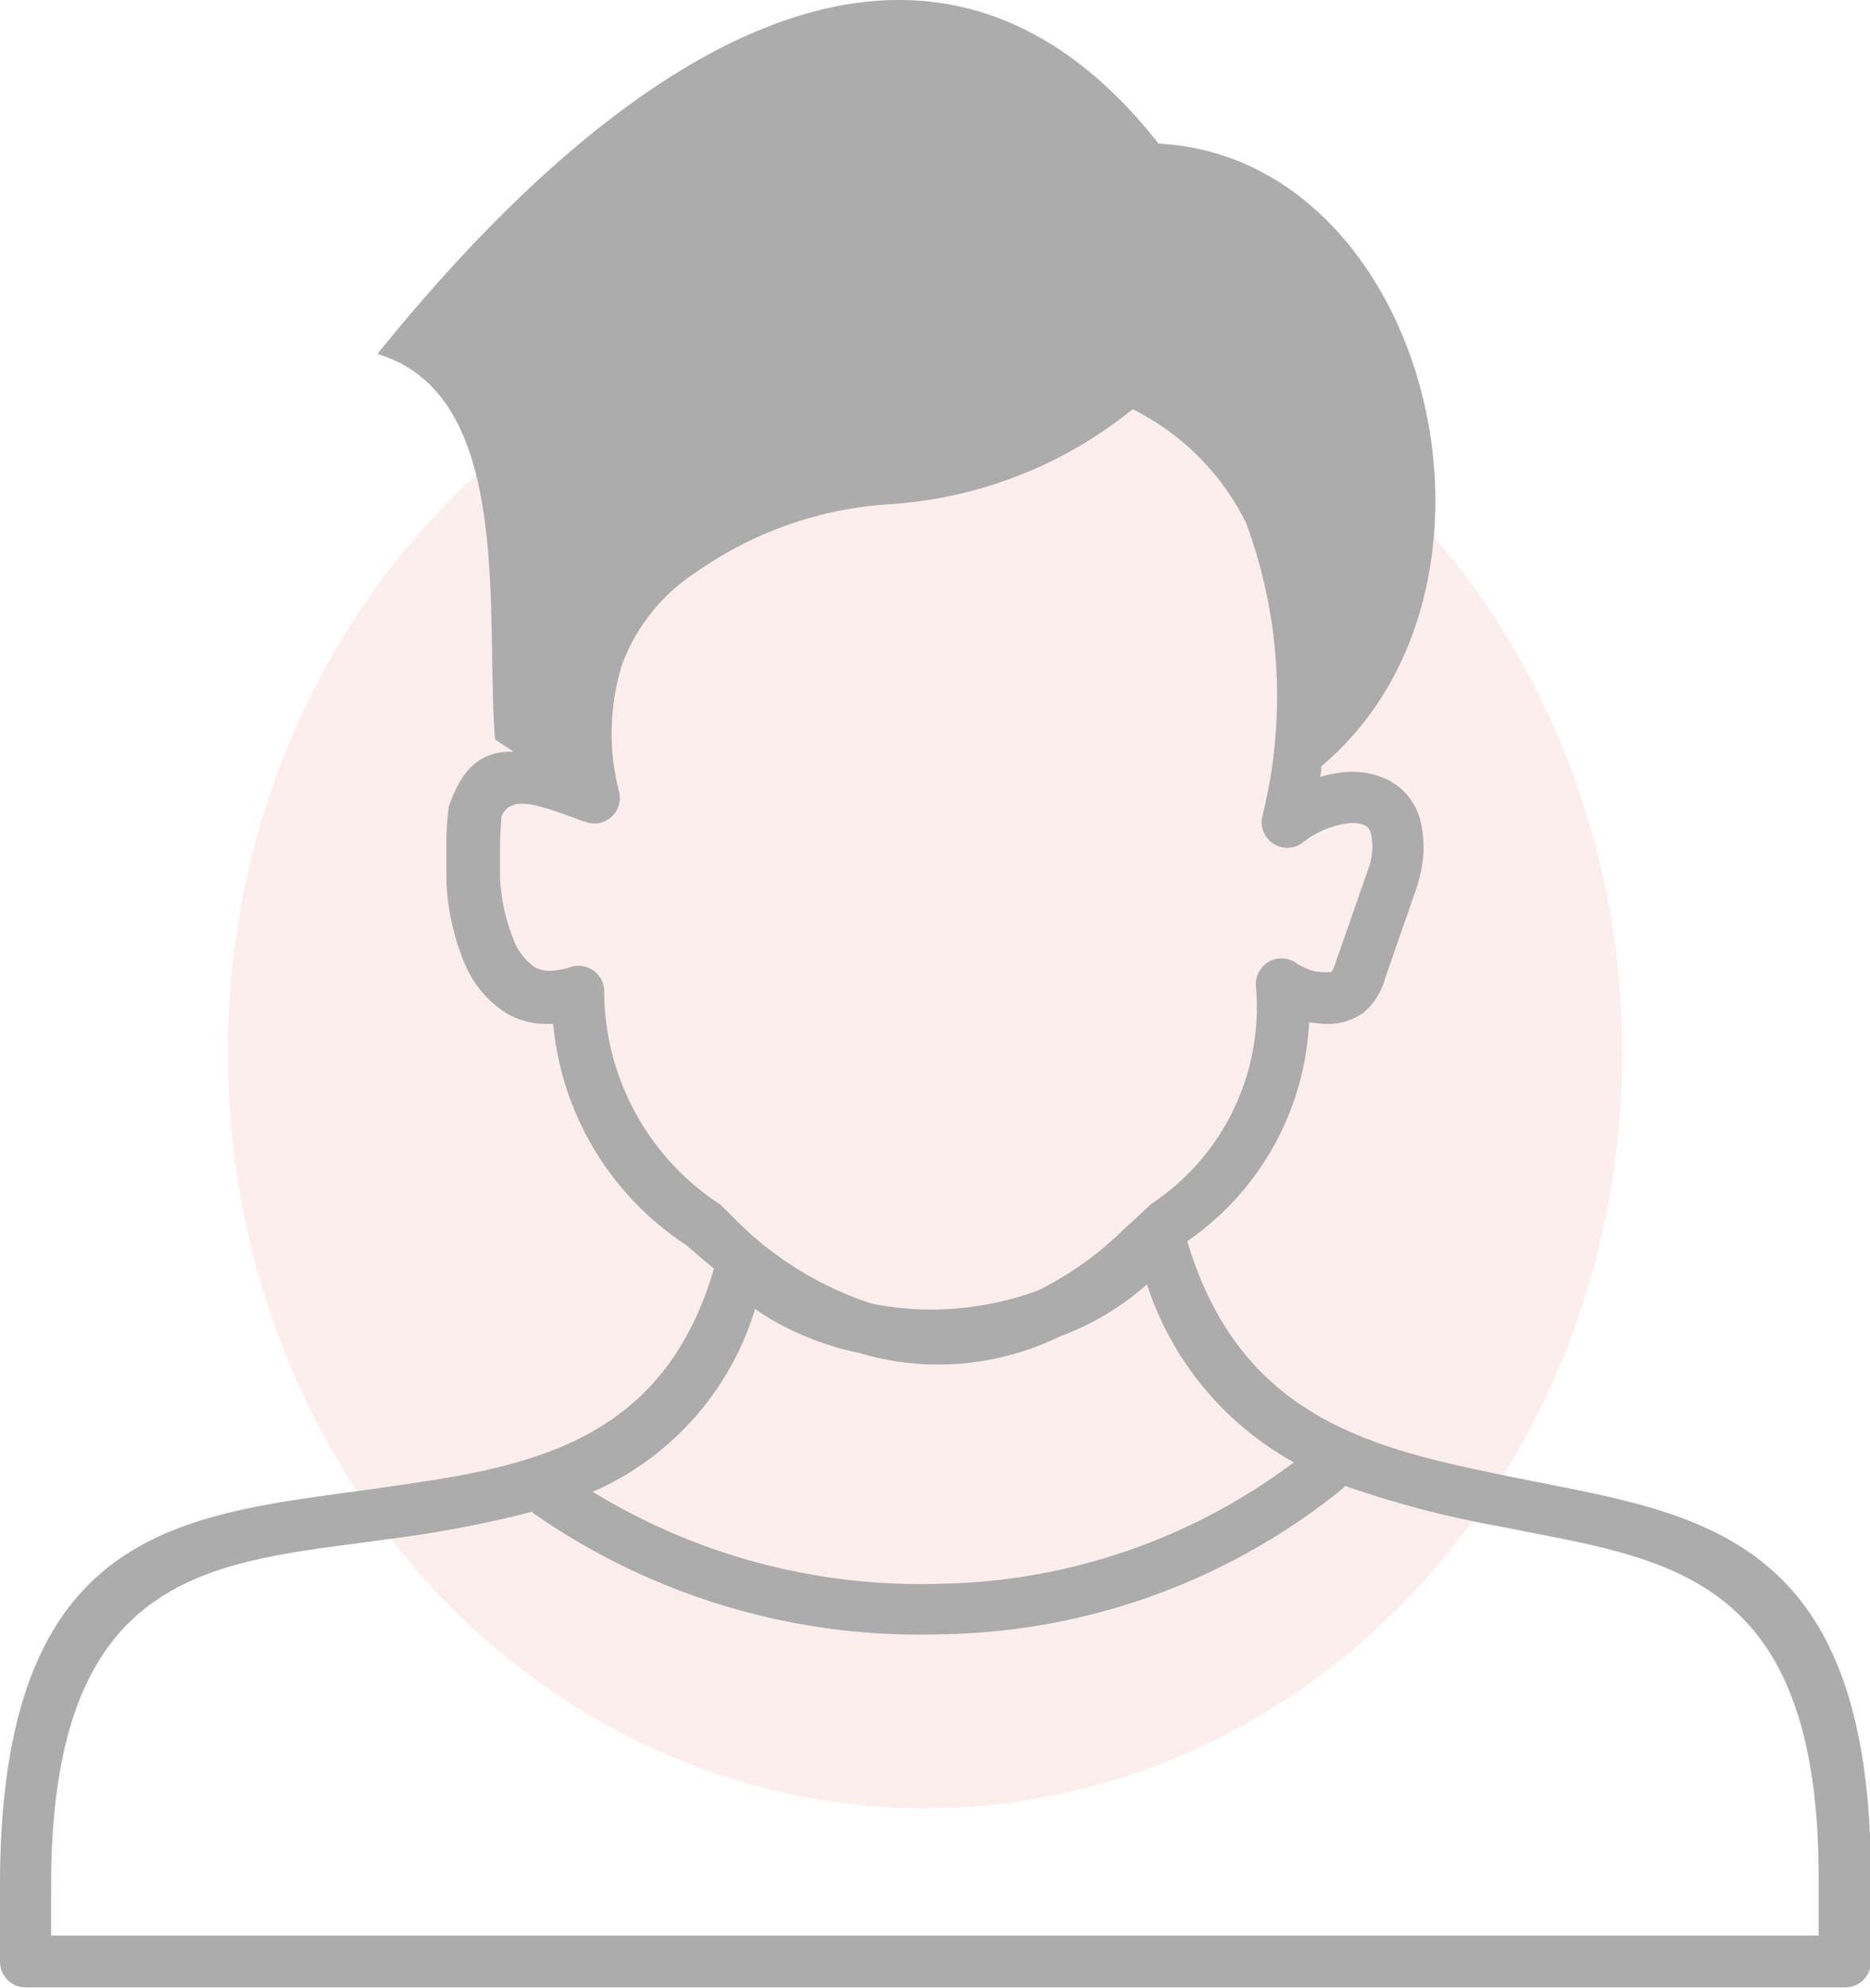 <svg xmlns="http://www.w3.org/2000/svg" width="16.092" height="17.107" viewBox="0 0 16.092 17.107">
  <g id="Group_6170" data-name="Group 6170" transform="translate(-106.418 -883.437)">
    <ellipse id="Ellipse_2245" data-name="Ellipse 2245" cx="6" cy="6.5" rx="6" ry="6.5" transform="translate(108.378 886)" fill="#ec5958" opacity="0.1"/>
    <path id="young-icon" d="M3.257,3.023C5.481.268,8.046-1.221,9.97,1.224c2.32.122,3.249,3.807,1.4,5.359a.26.26,0,0,1-.011.092,1,1,0,0,1,.214-.042.7.7,0,0,1,.379.071.543.543,0,0,1,.264.32.982.982,0,0,1-.013.557L12.2,7.6l-.278.8a.605.605,0,0,1-.184.3.536.536,0,0,1-.392.095l-.081-.008a2.43,2.43,0,0,1-1.048,1.883c.461,1.55,1.636,1.791,2.783,2.027,1.57.321,3.1.43,3.1,3.452v.722a.221.221,0,0,1-.221.221H.221A.221.221,0,0,1,0,16.868v-.653c0-3.157,1.627-3.185,3.28-3.423,1.2-.17,2.414-.342,2.864-1.886l-.021-.017L5.9,10.7h0A2.558,2.558,0,0,1,4.76,8.8H4.7a.678.678,0,0,1-.337-.089.92.92,0,0,1-.372-.449,2.053,2.053,0,0,1-.149-.678h0V7.24a2.187,2.187,0,0,1,.018-.291.174.174,0,0,1,.015-.054c.12-.335.3-.444.545-.437l-.16-.106c-.086-1.083.167-2.961-1.007-3.316Zm1.838,9.8a5.4,5.4,0,0,0,3,.795,5.206,5.206,0,0,0,3.039-1.045,2.707,2.707,0,0,1-1.264-1.531,2.366,2.366,0,0,1-.753.449,2.38,2.38,0,0,1-1.73.139,2.477,2.477,0,0,1-.772-.3c-.039-.024-.078-.05-.117-.077a2.511,2.511,0,0,1-1.4,1.575Zm6.482-.047-.024.024A5.614,5.614,0,0,1,8.1,14.053,5.807,5.807,0,0,1,4.574,13a10.072,10.072,0,0,1-1.234.234c-1.461.206-2.9.206-2.9,2.981v.431H15.65v-.5c0-2.663-1.351-2.737-2.741-3.021a8.628,8.628,0,0,1-1.332-.348ZM9.8,10.449l.026-.025.081-.075a2.028,2.028,0,0,0,.9-1.877.223.223,0,0,1,.038-.139.22.22,0,0,1,.3-.063.565.565,0,0,0,.118.061.306.306,0,0,0,.095.021.438.438,0,0,0,.1,0,.474.474,0,0,0,.042-.1l.278-.795a.544.544,0,0,0,.018-.3.1.1,0,0,0-.051-.065.255.255,0,0,0-.139-.019.8.8,0,0,0-.392.163.216.216,0,0,1-.173.045.22.22,0,0,1-.181-.255,4.291,4.291,0,0,0-.139-2.542,2.167,2.167,0,0,0-.974-.974,3.694,3.694,0,0,1-2.087.817,3.24,3.24,0,0,0-1.67.586,1.613,1.613,0,0,0-.637.795,2,2,0,0,0-.028,1.084.22.22,0,0,1-.288.269L5,7.049c-.06-.022-.118-.045-.168-.061-.262-.092-.447-.139-.518.029,0,.054-.01.139-.011.218v.309h0a1.6,1.6,0,0,0,.115.525.5.5,0,0,0,.182.242.278.278,0,0,0,.125.032.64.64,0,0,0,.181-.031A.209.209,0,0,1,4.974,8.3a.22.22,0,0,1,.225.214,2.2,2.2,0,0,0,1,1.841h0l.212.209a2.938,2.938,0,0,0,1.09.643,2.6,2.6,0,0,0,.861.028,2.718,2.718,0,0,0,.566-.139,2.829,2.829,0,0,0,.746-.532L9.8,10.45Z" transform="translate(106.418 883.449)" fill="#acacac" fill-rule="evenodd"/>
  </g>
</svg>
